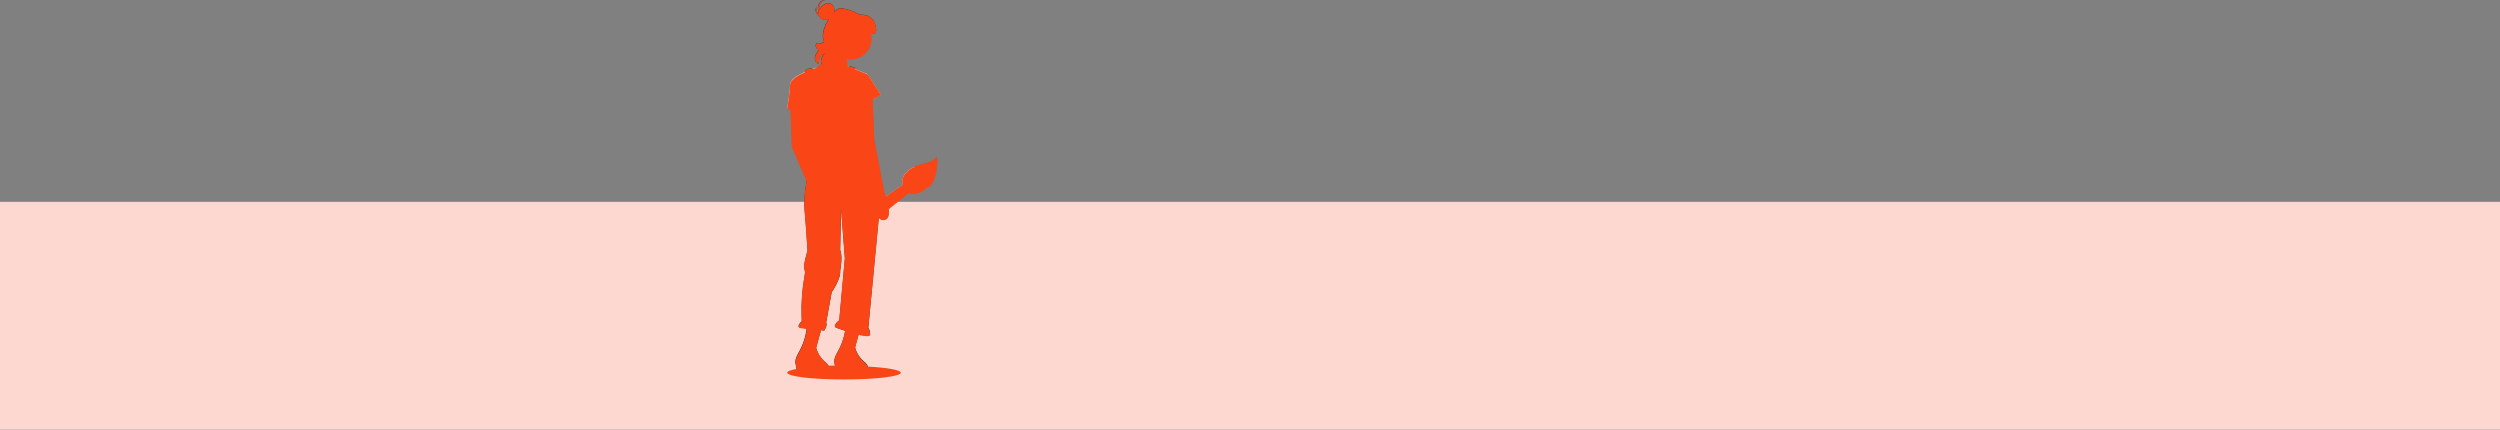 <?xml version="1.0" encoding="utf-8"?>
<!-- Generator: Adobe Illustrator 24.1.2, SVG Export Plug-In . SVG Version: 6.00 Build 0)  -->
<svg version="1.1" id="Layer_1" xmlns="http://www.w3.org/2000/svg" xmlns:xlink="http://www.w3.org/1999/xlink" x="0px" y="0px"
	 viewBox="0 0 1919.7 329.9" style="enable-background:new 0 0 1919.7 329.9;" xml:space="preserve">
<rect x="0" y="0" width="1919.7" height="329.9" fill="#808080" stroke="none"/>
<style type="text/css">
	.st0{fill:#FFFFFF;enable-background:new    ;}
	.st1{opacity:0.2;fill:#F7401C;enable-background:new    ;}
	.st2{fill:#E6E6E6;}
	.st3{fill:#757575;}
	.st4{fill:#303030;}
	.st5{fill:#CFCFCF;}
	.st6{fill:#777777;}
	.st7{fill:#AFAFAF;}
	.st8{fill:#888888;}
	.st9{fill:#FA4616;}
</style>
<rect id="Rectangle_22_1_" y="155" class="st0" width="1919.7" height="174.8"/>
<g id="Groupe_608" transform="translate(-5840 -749.113)">
	<rect id="Rectangle_22" x="5840" y="904.2" class="st1" width="1919.7" height="174.8"/>
	<g id="Groupe_98" transform="translate(6102.972 684.552)">
		<ellipse id="Ellipse_36" class="st2" cx="385.1" cy="350.3" rx="43.6" ry="5.2"/>
		<path id="Tracé_439" class="st3" d="M378.8,99.2c0,0-7.9,15.8-20.1,19.4s29.5,0,29.5,0s-2.2-11.5,0.7-13S378.8,99.2,378.8,99.2z"
			/>
		<path id="Tracé_440" class="st4" d="M366.1,72c-0.4-3.8,1.6-7.1,4.6-7.4c0,0,0.1,0,0.1,0c-0.4-0.1-0.7-0.1-1.1,0
			c-3,0.3-5,3.7-4.6,7.4c0.4,3.7,3.1,6.4,6,6.2C368.6,77.8,366.4,75.3,366.1,72z"/>
		<path id="Tracé_441" class="st4" d="M368.7,77.1c-3.6-1.2-5.7-4.5-4.7-7.3c0,0,0-0.1,0-0.1c-0.2,0.3-0.4,0.6-0.5,1
			c-1,2.8,1.2,6.1,4.7,7.3c3.5,1.2,7.2-0.1,8.2-2.8C375,77.3,371.8,78.2,368.7,77.1z"/>
		<path id="Tracé_442" class="st3" d="M344,146.4l1.1,30.5l16.5,38.9c0,0-4.3,20.1,4.3,19.4s0.7-20.1,0.7-20.1l-7.9-41l-1.4-33.8
			L344,146.4z"/>
		<circle id="Ellipse_37" class="st3" cx="390.4" cy="94.2" r="15.8"/>
		<path id="Tracé_443" class="st5" d="M403.3,121.5l-15.6-6.2c0,0-3.1,0.5-11.7,1.2s-12.5,0-12.5,0s-18.5,6.4-17.8,10
			c0.7,3.6,8.6,60.4,12.2,57.6c1.7-1.5,3.7-2.7,5.8-3.6l39.6-3.6L403.3,121.5z"/>
		<path id="Tracé_444" class="st5" d="M348.6,125.1h-2.3c0,0-2.7,1.4-2.7,5.8c0,4.3-2.2,17.3-2.2,17.3h11.5L348.6,125.1z"/>
		<path id="Tracé_445" class="st4" d="M369.9,132l-8.7-14c-0.4-0.7-1.2-1-1.9-0.9l-2.3,0.3c-1.1,0.1-1.8,1.1-1.7,2.2c0,0,0,0,0,0
			c0,0.1,0,0.2,0.1,0.3l4.5,16.5c0,0,7,29.2,0.3,44.8l-0.3,7c0,0-6.5,21.6-5,38.1s2.2,30.9,2.2,30.9s-3.6,10.8-2.2,14.4
			c0.4,1.4,0.4,2.9,0,4.4c-1.9,10.5-2.7,21.1-2.3,31.7l0.1,3.5c0,0-5,4.3-0.7,5s18,2.2,18,2.2s2.9-5,1.4-5.8l4.3-23.7
			c0,0,7.2-10.1,6.5-16.5c0,0,2.2-10.8,0-15.8l0.7-31.7l2.9,38.1l-4.3,47.5c0,0-5.8,4.3-2.2,5.8s25.9,8.6,25.9,5s-1.4-5-1.4-5
			L413,219l-5-40.3c0,0-33.8-2.9-30.9-41c0,0,8.3-17.2,16.4-20.4c0.2-0.1,0.4-0.4,0.3-0.6c-0.1-0.1-0.2-0.2-0.3-0.3l-3.3-0.9
			c-0.1,0-0.2,0-0.3,0C388.4,115.9,376,120.4,369.9,132z"/>
		<path id="Tracé_446" class="st4" d="M386.4,315.4l-0.1,1c-0.8,6.6-2.9,12.9-6.3,18.7c-1.6,2.8-2.8,5.9-2.2,8.4
			c1.4,5.8,0.7,7.9,0.7,7.9H390v-2.2l6.4,1.8c1.4,0.4,3,0.4,4.4-0.1c1.7-0.5,2.9-2,2.9-3.8c0-1.8-1.4-3.5-3-4.8
			c-3.4-2.8-5.8-6.5-7-10.7l-0.1-0.3l4.3-15.8L386.4,315.4z"/>
		<path id="Tracé_447" class="st4" d="M356.5,315.8l-0.1,1c-0.8,6.6-2.9,12.9-6.3,18.7c-1.6,2.8-2.8,5.9-2.2,8.4
			c1.4,5.8,0.7,7.9,0.7,7.9h11.5v-2.2l6.4,1.8c1.4,0.4,3,0.4,4.4-0.1c1.7-0.5,2.9-2,2.9-3.8c0-1.8-1.4-3.5-3-4.8
			c-3.4-2.8-5.8-6.5-7-10.7l-0.1-0.3l4.3-15.8L356.5,315.8z"/>
		<path id="Tracé_448" class="st4" d="M393.6,96.8c0,0,11.3-6.6,15.7-6.9c0.7-1.8,0.7-3.9-0.1-5.6c0,0-0.7-8.9-11.8-8.5
			c0,0-13.1-7.1-17.5-4.2s-14.2,16.8-10.1,25.1c0,0-4.8,2.4-5,1.1s-3.8,2.2,0.9,5.2c0,0-6.6,6.6-0.2,10.8c0,0-0.3-5.9,3.4-7.7
			s0.5,0.1,0.5,0.1s-6.3,7.9,3.1,11c0,0-3.5-4,0-7.5c0,0-1.1,8.1,5.4,9c0,0-3.4-4.8-1.6-6.6c0,0,0.8,6,4.4,6.7l2.8,0.5l0.9-4.8
			c0,0-2.6,6.2,3.5,6.5c0,0-3-9.3,1-14.8S393.6,96.8,393.6,96.8z"/>
		
			<ellipse id="Ellipse_38" transform="matrix(0.604 -0.797 0.797 0.604 88.822 325.318)" class="st4" cx="371.7" cy="73.3" rx="6.8" ry="5.4"/>
		<path id="Tracé_449" class="st6" d="M377.5,73c-1.4,0.5-2.7,1.5-3.6,2.7c-0.8,1.1-1.4,2.3-1.6,3.6c1.4-0.5,2.7-1.5,3.6-2.7
			C376.8,75.5,377.3,74.3,377.5,73z"/>
		<path id="Tracé_451" class="st7" d="M434.8,212.3l5.4-7.1l-1.8-2.4l-8.1,3.5l-35.4,24.5l6.3,8.4L434.8,212.3z"/>
		<path id="Tracé_455" class="st8" d="M484.3,180.5c-0.1,0,0.1,0.2,0.1,0.3L484.3,180.5z"/>
		<path id="Tracé_465" class="st8" d="M479.5,204.9C479.6,204.9,479.6,204.9,479.5,204.9C479.6,204.9,479.6,204.8,479.5,204.9
			L479.5,204.9L479.5,204.9z"/>
		<path id="Tracé_466" class="st8" d="M484.5,180.9C484.5,180.9,484.5,180.9,484.5,180.9C484.5,180.9,484.5,180.9,484.5,180.9
			L484.5,180.9z"/>
		<path id="Tracé_474" class="st3" d="M393.6,144.3l1.1,30.5l16.5,38.9c0,0-4.3,20.1,4.3,19.4s0.7-20.1,0.7-20.1l-7.9-41l-1.4-33.8
			L393.6,144.3z"/>
		<path id="Tracé_475" class="st5" d="M399.7,123l0.4-2.7l3.2,1.3l10.1,15.8l-20.9,10.8L399.7,123z"/>
		<g id="Groupe_98-2" transform="translate(341.433 64.561)">
			<path id="Tracé_478" class="st9" d="M142.9,115.9c-0.1,0,0.1,0.2,0.1,0.3L142.9,115.9z"/>
		</g>
		<path class="st5" d="M455.6,186.4c0.5,7.1-1.4,17.3-7,21.9c-5.6,4.7-11.8,6.9-16.1,1.7c-4.3-5.2-3.1-10.3,1.9-14.5
			C442.6,188.7,451.4,195.5,455.6,186.4z"/>
		<path class="st3" d="M439.9,192c-0.8,0.2-0.9,1.3-0.1,1.7c2.2,1.1,3,2.8,3,4.7c0.1,2.4,2.1,5.6,4.1,5.8c2,0.1,1.8,1.9,2.9,3.1
			c1.1,1.2,2.2-1,4-4.5c1.8-3.6,3.7-13.5,2.6-18.5c-2.2,3.5-5.7,5-9.4,5.8C444.9,190.5,442,191.4,439.9,192z"/>
	</g>
	<g>
		<path class="st9" d="M6582.5,889.3L6582.5,889.3c0.1,0.1,0.1,0.1,0.1,0.1C6582.6,889.4,6582.6,889.4,6582.5,889.3L6582.5,889.3z"
			/>
		<path class="st9" d="M6587.5,865.4C6587.5,865.4,6587.5,865.4,6587.5,865.4C6587.5,865.5,6587.5,865.4,6587.5,865.4L6587.5,865.4z
			"/>
		<path class="st9" d="M6587.3,865C6587.3,865,6587.3,865,6587.3,865c0,0.1,0.1,0.2,0.1,0.3l0,0c0,0,0,0,0,0L6587.3,865z"/>
		<path class="st9" d="M6550,874.6c-2.2,0.5-5.1,1.3-7.2,2c-0.4,0.1-0.6,0.5-0.6,0.9c-1.6,0.5-3.2,1.3-4.8,2.7
			c-3.8,3.2-5.4,6.8-4.1,10.7l-13.1,9.1c-0.5-1.5-0.9-2.4-0.9-2.4l-7.9-41l-1.3-31.2l6.4-3.3l-10.1-15.8l-3.2-1.3l0,0l-7-2.8
			c0.1-0.1,0.3-0.1,0.4-0.2c0.2-0.1,0.4-0.4,0.3-0.6c-0.1-0.1-0.2-0.2-0.3-0.3l-3.3-0.9c-0.1,0-0.2,0-0.3,0
			c-0.2,0.1-0.5,0.2-0.9,0.3l-1.2-0.5c0,0,0,0,0,0c-0.2-1.6-0.3-3.5-0.3-5.2c0-0.1,0-0.3,0.1-0.4c0.9,0.2,1.9,0.3,2.8,0.3
			c8.7,0,15.8-7.1,15.8-15.8c0-1.2-0.1-2.3-0.4-3.4c1.3-0.5,2.5-0.8,3.5-0.9c0.7-1.8,0.7-3.9-0.1-5.6c0,0-0.7-8.9-11.8-8.5
			c0,0-13.1-7.1-17.5-4.2c-0.7,0.5-1.6,1.3-2.6,2.3c0.1-0.3,0.1-0.6,0.2-0.8c0.3-2.1-0.2-4-1.7-5.2c-2.4-1.8-6.1-0.8-8.4,2.2
			c-0.5,0.7-1,1.5-1.2,2.3c0-0.1,0-0.2-0.1-0.3c-0.4-3.8,1.6-7.1,4.6-7.4c0,0,0.1,0,0.1,0c-0.4-0.1-0.7-0.1-1.1,0
			c-3,0.3-5,3.7-4.6,7.4c0.1,0.9,0.3,1.7,0.7,2.5c0,0.3,0,0.6,0,0.9c-1.7-1.5-2.4-3.6-1.8-5.6c0,0,0-0.1,0-0.1
			c-0.2,0.3-0.4,0.6-0.5,1c-0.7,2.2,0.4,4.7,2.6,6.2c0.3,0.7,0.8,1.3,1.4,1.8c1.7,1.3,4.1,1.1,6.1-0.1c-3.5,5.5-6.3,12.8-3.8,18
			c0,0-4.8,2.4-5,1.1c-0.2-1.3-3.8,2.2,0.9,5.2c0,0-6.6,6.6-0.2,10.8c0,0-0.3-5.9,3.4-7.7c3.7-1.8,0.5,0.1,0.5,0.1s-3.1,3.9-1.7,7.3
			c-1.3,1.1-2.8,2.2-4.3,3.1c-0.1,0-1.1,0.4-2.7,1c-0.4-0.4-1-0.6-1.6-0.5l-2.3,0.3c-1.1,0.1-1.8,1.1-1.7,2.2c0,0,0,0,0,0
			c0,0.1,0,0.2,0.1,0.3l0,0c-3.7,1.6-7.6,3.6-9,5.4h0c0,0-2.7,1.4-2.7,5.8s-2.2,17.3-2.2,17.3h2.6l1,28.8l11.3,26.4
			c-1.2,7-2.2,15.5-1.5,22.9c1.4,16.6,2.2,30.9,2.2,30.9s-3.6,10.8-2.2,14.4c0.4,1.4,0.4,2.9,0,4.4c-1.9,10.5-2.7,21.1-2.3,31.7
			l0.1,3.5c0,0-5,4.3-0.7,5c1.1,0.2,2.7,0.4,4.6,0.6l0,0c-0.8,6.6-2.9,12.9-6.3,18.7c-1.6,2.8-2.8,5.9-2.2,8.4
			c0.4,1.4,0.6,2.6,0.7,3.6c-4.5,0.8-7.2,1.8-7.2,2.9c0,2.9,19.5,5.2,43.6,5.2c24.1,0,43.6-2.3,43.6-5.2c0-2.1-10.4-3.9-25.4-4.7
			c-0.5-1.2-1.5-2.3-2.6-3.3c-3.4-2.8-5.8-6.5-7-10.7l-0.1-0.3l2.7-10c4.8,1.1,8.8,1.5,8.8,0c0-3.6-1.4-5-1.4-5l8.2-84.8
			c0.8,1.2,2,1.8,3.7,1.7c3.8-0.3,4.4-4.2,3.9-8.5l15.4-12.3l0.1-0.1c4,2.3,9,0.1,13.7-3.8c0.4-0.3,0.8-0.7,1.2-1.1c0,0,0,0,0,0
			c1.1,1.2,2.2-1,4-4.5s3.7-13.5,2.6-18.5C6557.2,872.3,6553.7,873.8,6550,874.6z M6483,1019.7c-1.6,2.8-2.8,5.9-2.2,8.4
			c0.1,0.6,0.3,1.1,0.4,1.7c-1.7,0-3.3,0.1-5,0.1c-0.6-1-1.4-1.9-2.3-2.7c-3.4-2.8-5.8-6.5-7-10.7l-0.1-0.3l3.7-13.6
			c1.5,0.2,2.4,0.3,2.4,0.3s2.9-5,1.4-5.8l4.3-23.7c0,0,7.2-10.1,6.5-16.5c0,0,2.2-10.8,0-15.8l0.7-31.7l2.9,38.1l-4.3,47.5
			c0,0-5.8,4.3-2.2,5.8c1,0.4,3.6,1.3,6.8,2.3C6488,1008.9,6486,1014.6,6483,1019.7z"/>
	</g>
</g>
</svg>
